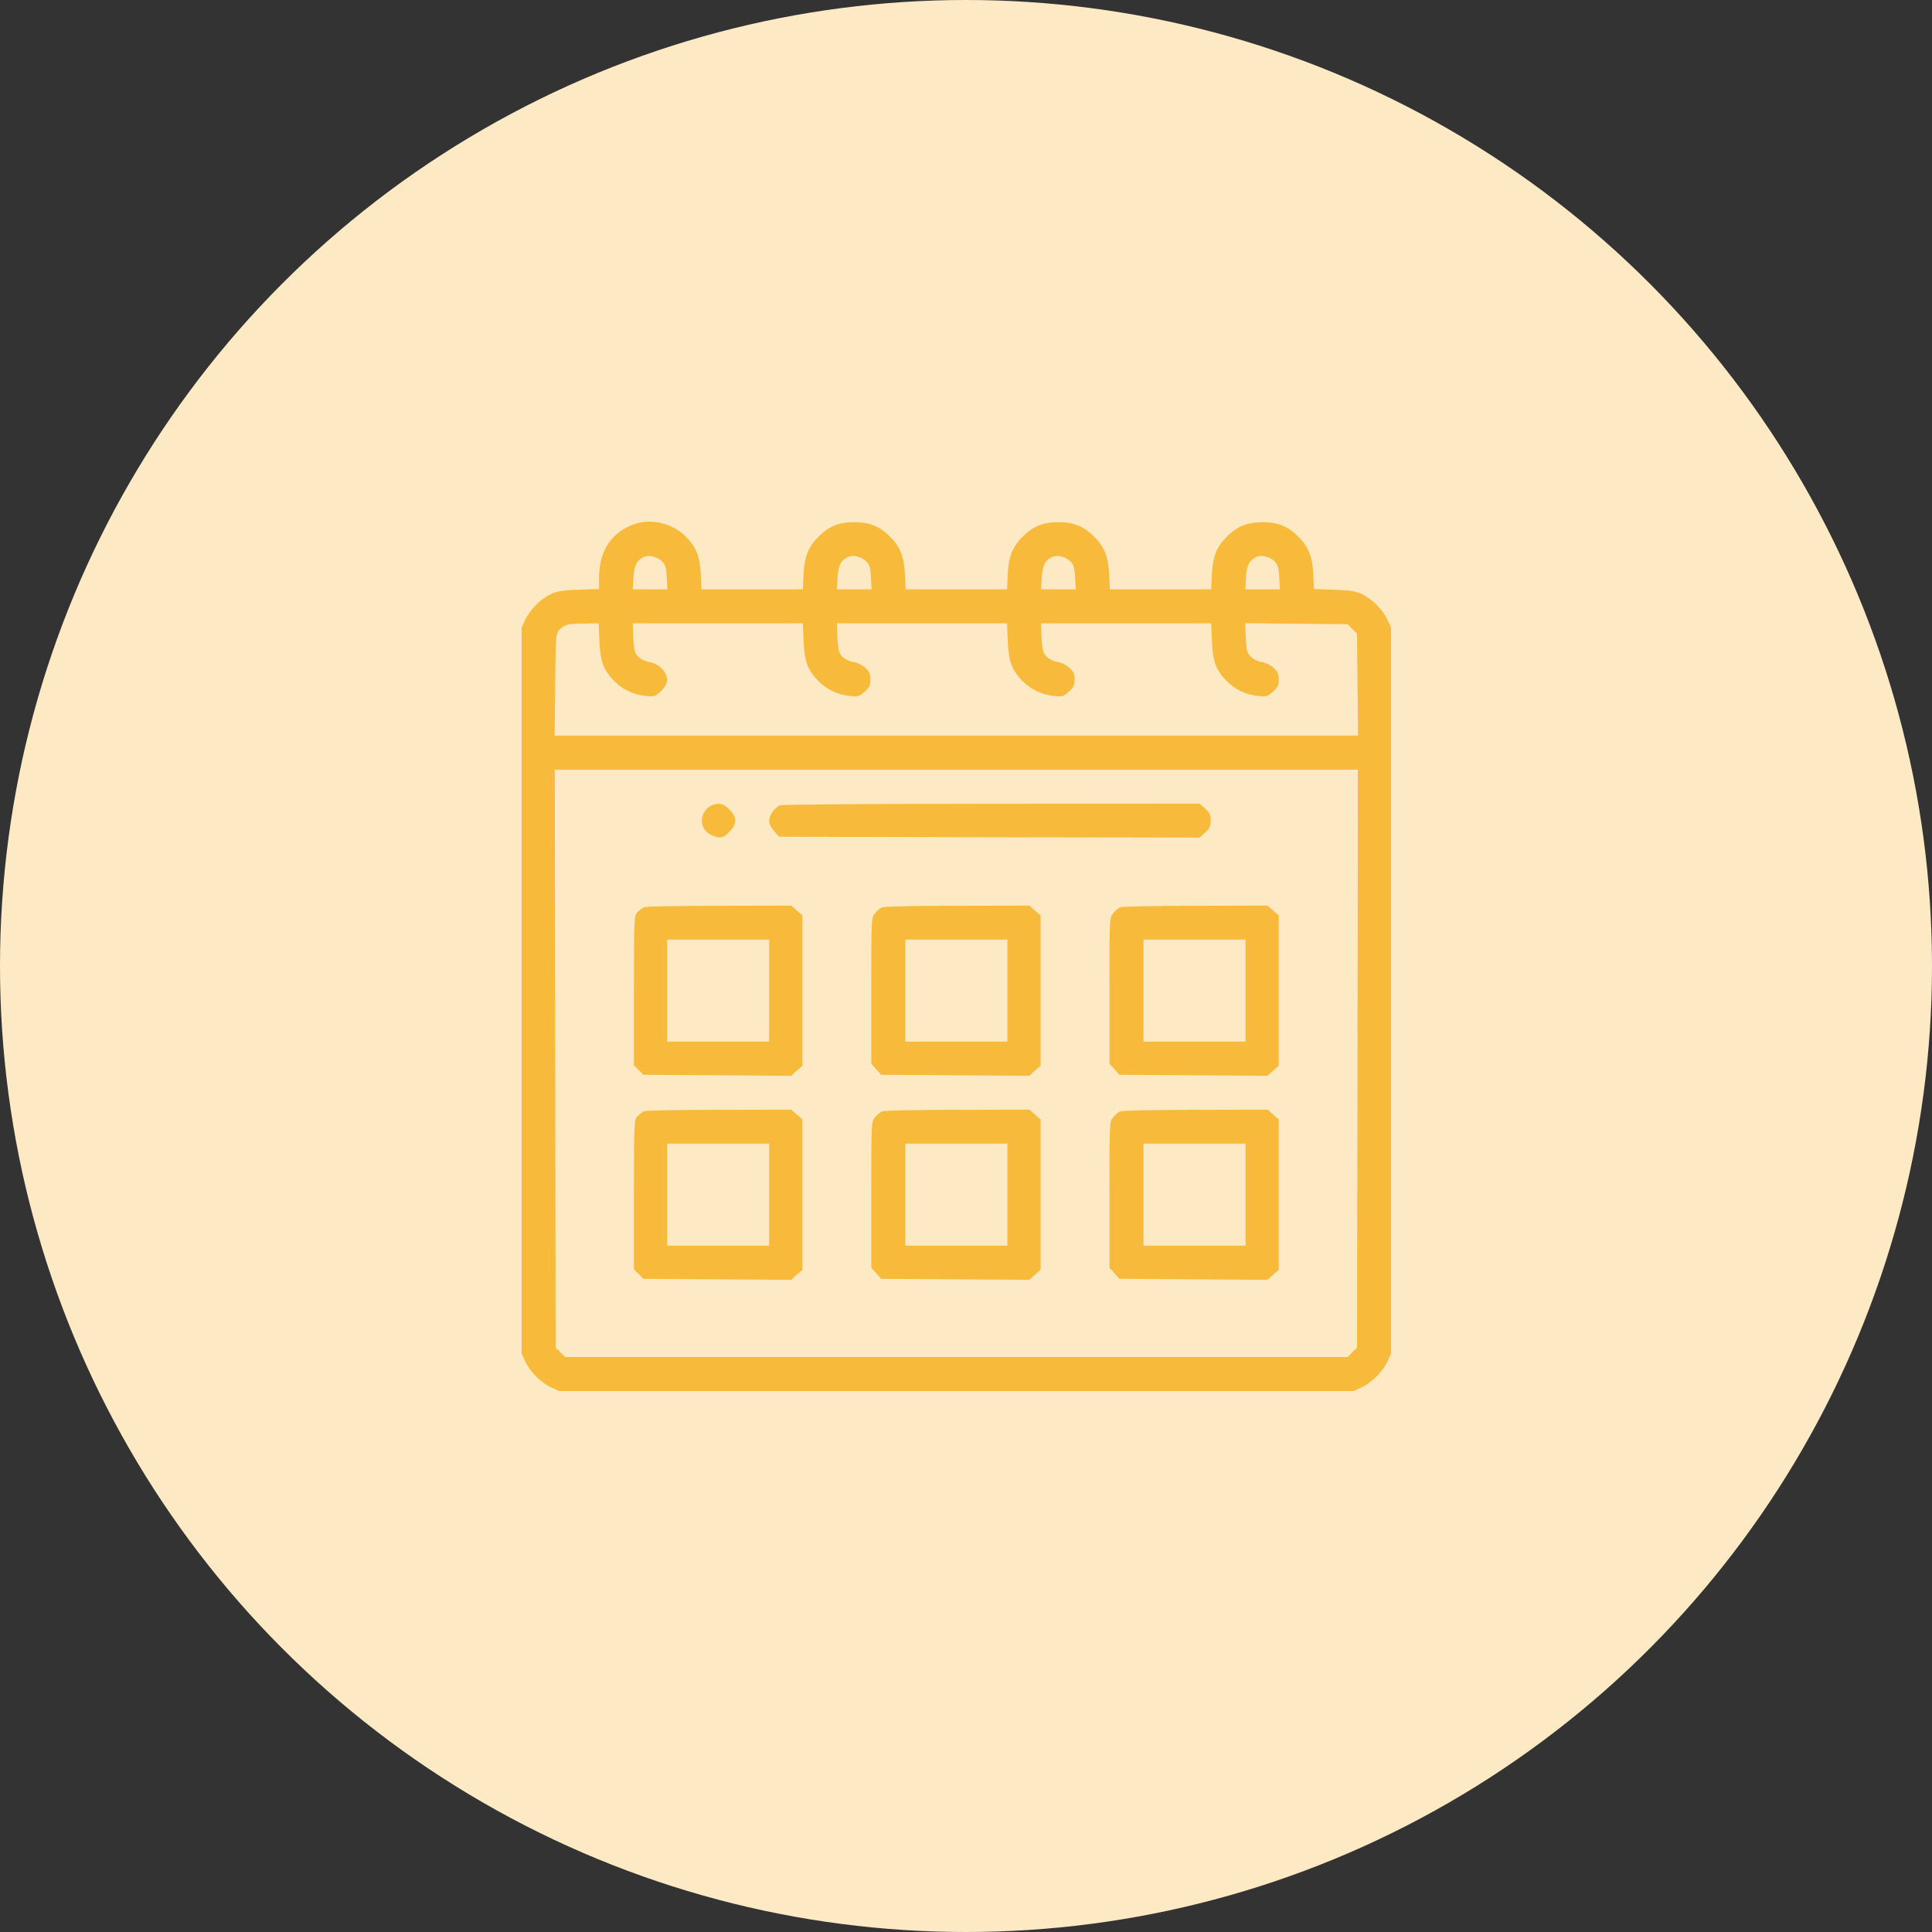 <svg width="100" height="100" viewBox="0 0 100 100" fill="none" xmlns="http://www.w3.org/2000/svg">
<rect x="0" y="0" width="100" height="100" fill="#333333" stroke="none"/>
<g id="Group 1171274761">
<circle id="Ellipse 2551" cx="50" cy="50" r="50" fill="#FDEAC4"/>
<g id="calendar">
<path id="Vector" d="M32.812 27.134C31.641 27.557 31.007 28.525 31.007 29.898V30.487L29.977 30.523C29.157 30.549 28.849 30.593 28.532 30.743C28.004 30.98 27.431 31.552 27.185 32.08L27 32.485V51.275V70.064L27.185 70.469C27.431 70.997 28.004 71.569 28.532 71.815L28.937 72H49.5H70.063L70.468 71.815C70.996 71.569 71.569 70.997 71.815 70.469L72 70.064V51.275V32.485L71.815 32.08C71.569 31.552 70.996 30.98 70.468 30.743C70.151 30.593 69.843 30.549 69.041 30.523L68.011 30.487L67.975 29.722C67.931 28.815 67.729 28.305 67.201 27.777C66.663 27.24 66.153 27.029 65.351 27.029C64.55 27.029 64.039 27.24 63.502 27.777C62.974 28.305 62.771 28.806 62.727 29.73L62.692 30.505H60.068H57.443L57.408 29.73C57.364 28.806 57.161 28.305 56.633 27.777C56.096 27.24 55.585 27.029 54.784 27.029C53.982 27.029 53.472 27.24 52.934 27.777C52.406 28.305 52.203 28.806 52.16 29.73L52.124 30.505H49.5H46.876L46.84 29.73C46.797 28.806 46.594 28.305 46.066 27.777C45.528 27.24 45.018 27.029 44.216 27.029C43.415 27.029 42.904 27.24 42.367 27.777C41.839 28.305 41.636 28.806 41.592 29.73L41.557 30.505H38.932H36.308L36.273 29.73C36.229 28.806 36.026 28.305 35.498 27.777C34.794 27.073 33.71 26.817 32.812 27.134ZM34.265 29.053C34.441 29.238 34.485 29.378 34.512 29.889L34.547 30.505H33.649H32.751L32.786 29.898C32.821 29.264 32.962 28.991 33.34 28.824C33.605 28.71 34.019 28.815 34.265 29.053ZM44.833 29.053C45.009 29.238 45.053 29.378 45.079 29.889L45.114 30.505H44.216H43.318L43.353 29.898C43.389 29.264 43.529 28.991 43.908 28.824C44.172 28.71 44.586 28.815 44.833 29.053ZM55.4 29.053C55.576 29.238 55.62 29.378 55.647 29.889L55.682 30.505H54.784H53.886L53.921 29.898C53.956 29.264 54.097 28.991 54.475 28.824C54.74 28.71 55.154 28.815 55.4 29.053ZM65.968 29.053C66.144 29.238 66.188 29.378 66.214 29.889L66.249 30.505H65.351H64.453L64.488 29.898C64.523 29.264 64.664 28.991 65.043 28.824C65.307 28.71 65.721 28.815 65.968 29.053ZM31.024 33.163C31.069 34.236 31.236 34.694 31.799 35.257C32.24 35.697 32.794 35.961 33.429 36.023C33.886 36.067 33.922 36.058 34.221 35.759C34.441 35.539 34.529 35.372 34.529 35.169C34.529 34.782 34.08 34.333 33.596 34.263C33.385 34.228 33.156 34.113 33.023 33.972C32.839 33.779 32.812 33.647 32.777 33.004L32.751 32.265H37.154H41.557L41.592 33.163C41.636 34.236 41.803 34.694 42.367 35.257C42.807 35.697 43.353 35.961 43.987 36.023C44.41 36.067 44.48 36.049 44.753 35.803C45 35.583 45.053 35.477 45.053 35.169C45.053 34.87 45 34.756 44.78 34.562C44.63 34.421 44.357 34.289 44.155 34.263C43.952 34.228 43.723 34.113 43.591 33.972C43.406 33.779 43.38 33.647 43.344 33.004L43.318 32.265H47.721H52.124L52.16 33.163C52.203 34.236 52.371 34.694 52.934 35.257C53.375 35.697 53.921 35.961 54.555 36.023C54.977 36.067 55.048 36.049 55.321 35.803C55.568 35.583 55.62 35.477 55.62 35.169C55.62 34.87 55.568 34.756 55.347 34.562C55.198 34.421 54.925 34.289 54.722 34.263C54.52 34.228 54.291 34.113 54.158 33.972C53.974 33.779 53.947 33.647 53.912 33.004L53.886 32.265H58.289H62.692L62.727 33.163C62.771 34.236 62.938 34.694 63.502 35.257C63.942 35.697 64.488 35.961 65.122 36.023C65.545 36.067 65.615 36.049 65.888 35.803C66.135 35.583 66.188 35.477 66.188 35.169C66.188 34.87 66.135 34.756 65.915 34.562C65.765 34.421 65.492 34.289 65.29 34.263C65.087 34.228 64.858 34.113 64.726 33.972C64.541 33.779 64.515 33.647 64.48 33.004L64.453 32.256L67.104 32.283L69.754 32.309L69.992 32.556L70.239 32.793L70.265 35.433L70.292 38.074H49.5H28.708L28.735 35.442C28.761 32.952 28.77 32.802 28.937 32.617C29.202 32.327 29.387 32.274 30.223 32.274L30.989 32.265L31.024 33.163ZM70.265 54.795L70.239 69.756L69.992 69.993L69.754 70.24H49.5H29.246L29.008 69.993L28.761 69.756L28.735 54.795L28.717 39.834H49.5H70.283L70.265 54.795Z" fill="#F8BA3B"/>
<path id="Vector_2" d="M36.863 41.673C36.317 41.902 36.149 42.641 36.563 43.046C36.687 43.169 36.933 43.292 37.109 43.328C37.391 43.371 37.47 43.336 37.743 43.063C38.157 42.65 38.166 42.307 37.752 41.893C37.453 41.594 37.215 41.532 36.863 41.673Z" fill="#F8BA3B"/>
<path id="Vector_3" d="M40.376 41.682C40.094 41.796 39.812 42.201 39.812 42.483C39.812 42.641 39.909 42.843 40.068 43.02L40.323 43.31L51.208 43.336L62.084 43.354L62.374 43.099C62.612 42.887 62.665 42.782 62.665 42.474C62.665 42.166 62.612 42.06 62.374 41.849L62.092 41.594L51.322 41.603C45.404 41.603 40.473 41.638 40.376 41.682Z" fill="#F8BA3B"/>
<path id="Vector_4" d="M33.341 46.953C33.244 46.997 33.086 47.121 32.989 47.226C32.821 47.411 32.812 47.543 32.812 51.283V55.147L33.059 55.384L33.297 55.631L37.128 55.657L40.95 55.684L41.24 55.42L41.531 55.164V51.275V47.385L41.24 47.129L40.958 46.874L37.233 46.883C35.19 46.883 33.438 46.918 33.341 46.953ZM39.813 51.275V53.915H37.172H34.53V51.275V48.634H37.172H39.813V51.275Z" fill="#F8BA3B"/>
<path id="Vector_5" d="M45.661 46.962C45.556 46.997 45.388 47.147 45.283 47.279C45.098 47.508 45.098 47.569 45.098 51.283V55.059L45.353 55.34L45.608 55.631L49.448 55.657L53.279 55.684L53.569 55.42L53.86 55.164V51.275V47.385L53.569 47.129L53.288 46.874L49.562 46.883C47.519 46.883 45.758 46.918 45.661 46.962ZM52.143 51.275V53.915H49.501H46.859V51.275V48.634H49.501H52.143V51.275Z" fill="#F8BA3B"/>
<path id="Vector_6" d="M57.989 46.962C57.884 46.997 57.716 47.147 57.611 47.279C57.426 47.508 57.426 47.569 57.426 51.283V55.059L57.681 55.34L57.937 55.631L61.776 55.657L65.607 55.684L65.897 55.42L66.188 55.164V51.275V47.385L65.897 47.129L65.616 46.874L61.891 46.883C59.847 46.883 58.086 46.918 57.989 46.962ZM64.471 51.275V53.915H61.829H59.187V51.275V48.634H61.829H64.471V51.275Z" fill="#F8BA3B"/>
<path id="Vector_7" d="M33.341 57.514C33.244 57.558 33.086 57.681 32.989 57.787C32.821 57.972 32.812 58.104 32.812 61.844V65.707L33.059 65.945L33.297 66.192L37.128 66.218L40.95 66.244L41.24 65.98L41.531 65.725V61.835V57.945L41.24 57.69L40.958 57.435L37.233 57.444C35.19 57.444 33.438 57.479 33.341 57.514ZM39.813 61.835V64.475H37.172H34.53V61.835V59.195H37.172H39.813V61.835Z" fill="#F8BA3B"/>
<path id="Vector_8" d="M45.661 57.523C45.556 57.558 45.388 57.708 45.283 57.84C45.098 58.069 45.098 58.13 45.098 61.844V65.62L45.353 65.901L45.608 66.192L49.448 66.218L53.279 66.244L53.569 65.98L53.86 65.725V61.835V57.945L53.569 57.69L53.288 57.435L49.562 57.444C47.519 57.444 45.758 57.479 45.661 57.523ZM52.143 61.835V64.475H49.501H46.859V61.835V59.195H49.501H52.143V61.835Z" fill="#F8BA3B"/>
<path id="Vector_9" d="M57.989 57.523C57.884 57.558 57.716 57.708 57.611 57.84C57.426 58.069 57.426 58.13 57.426 61.844V65.62L57.681 65.901L57.937 66.192L61.776 66.218L65.607 66.244L65.897 65.98L66.188 65.725V61.835V57.945L65.897 57.69L65.616 57.435L61.891 57.444C59.847 57.444 58.086 57.479 57.989 57.523ZM64.471 61.835V64.475H61.829H59.187V61.835V59.195H61.829H64.471V61.835Z" fill="#F8BA3B"/>
</g>
</g>
</svg>

